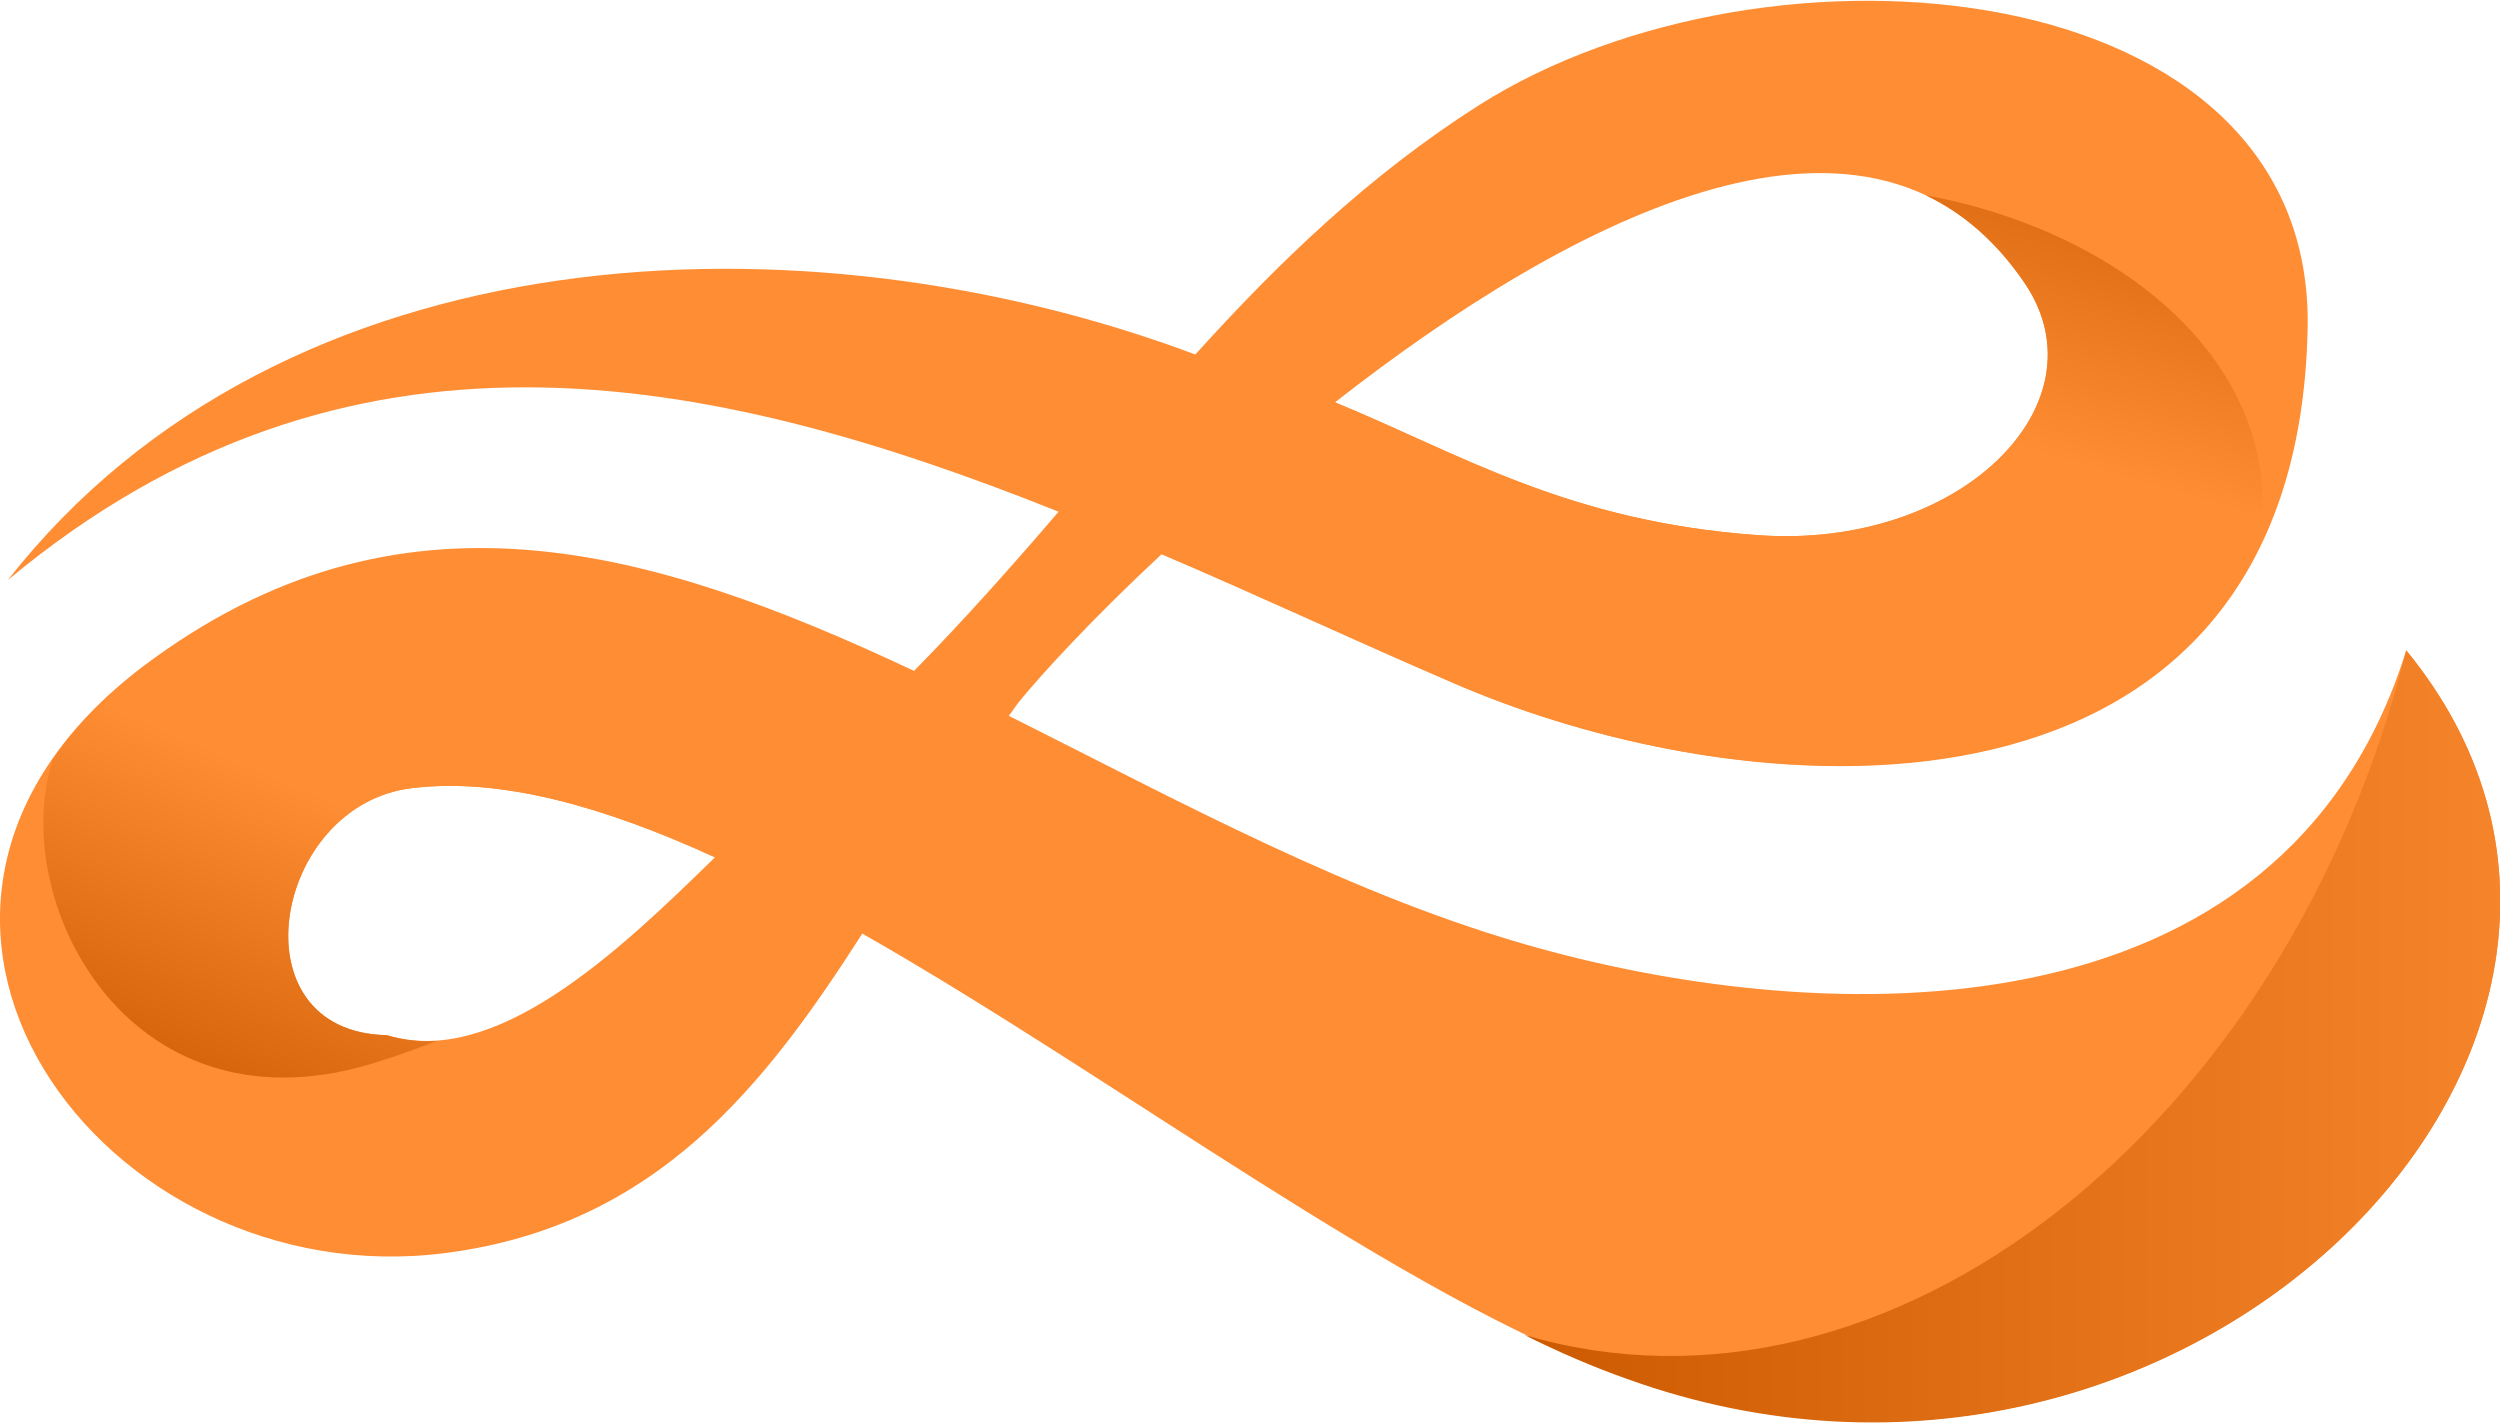 <?xml version="1.0" encoding="UTF-8" standalone="no"?>
<svg width="256px" height="146px" viewBox="0 0 256 146" version="1.1" xmlns="http://www.w3.org/2000/svg" xmlns:xlink="http://www.w3.org/1999/xlink" preserveAspectRatio="xMidYMid">
    <defs>
        <linearGradient x1="16.142%" y1="95.175%" x2="49.957%" y2="36.627%" id="linearGradient-1">
            <stop stop-color="#cc5a00" offset="0%"></stop>
            <stop stop-color="#ff8d33" offset="100%"></stop>
        </linearGradient>
        <linearGradient x1="-0.02%" y1="49.957%" x2="99.976%" y2="49.957%" id="linearGradient-2">
            <stop stop-color="#cc5a00" offset="0%"></stop>
            <stop stop-color="#ff8d33" offset="100%"></stop>
        </linearGradient>
        <linearGradient x1="90.75%" y1="-14.259%" x2="65.509%" y2="34.527%" id="linearGradient-3">
            <stop stop-color="#cc5a00" offset="0%"></stop>
            <stop stop-color="#ff8d33" offset="100%"></stop>
        </linearGradient>
    </defs>
	<g transform="translate(-1, 0)">
		<path d="M247.4,66.6 C234.7,107.3 187.5,105.1 158.6,97.1 C139.7,91.9 121.7,82 104.3,73.3 C104.7,72.8 105,72.3 105.4,71.8 C107.6,69.1 112.8,63.4 120,56.7 C130,61 140,65.6 149.8,69.9 C182,84 236.2,86 237.3,33.7 C238.1,-3.1 182,-8 152.4,10.8 C141.1,18 131.9,26.9 123.4,36.3 C83.4,21.3 30,23.4 1.8,59.4 C36.5,30.5 73.4,38 109.4,52.4 C104.6,58 99.8,63.4 94.6,68.7 C67.6,56 41.9,48.5 15.7,68.2 C-17.7,93.5 11.5,132.9 46.7,128.3 C68.2,125.5 79.3,111.2 89.3,95.6 C115.8,110.7 144.5,132.8 167.6,141.1 C225,161.9 279.7,106 247.4,66.6 L247.4,66.6 Z M208.4,29.1 C216.6,41.4 201.7,56.3 181,54.8 C161.5,53.4 150.6,46.5 137.7,41.2 C162,22.2 193,6 208.4,29.1 L208.4,29.1 Z M40.6,106 C24.9,105.7 28.9,82.4 43.2,80.7 C52.3,79.6 62.9,82.6 74.2,87.8 C64.2,97.6 51.7,109.4 40.6,106 L40.6,106 Z" fill="#ff8d33"></path>
		<g transform="translate(5, 20)">
			<path d="M35.1,88.6 C37,88 38.9,87.3 40.7,86.6 C39,86.7 37.3,86.5 35.6,86 C19.9,85.7 23.9,62.4 38.2,60.7 C47.3,59.6 57.8,62.6 69.1,67.7 C47.1,53.8 26.4,43.6 10.8,48.2 C6.8,51.2 3.7,54.4 1.4,57.8 C-3.3,72.5 9.5,97.1 35.1,88.6 L35.1,88.6 Z" fill="url(#linearGradient-1)"></path>
			<path d="M152.1,116.7 C155.7,118.5 159.2,120 162.6,121.2 C220,141.9 274.7,86 242.4,46.6 C230.2,95.4 189.4,127.7 152.1,116.7 Z" fill="url(#linearGradient-2)"></path>
			<path d="M193.2,0 C197,1.8 200.5,4.8 203.4,9.1 C211.6,21.4 196.7,36.3 176,34.8 C156.5,33.4 145.6,26.5 132.7,21.2 C126.1,26.4 120,31.8 114.8,36.7 C124.9,41 134.9,45.7 144.7,49.9 C171.4,61.5 213,64.9 227.3,36.1 C230.5,17.9 213.8,3.8 193.2,0 L193.2,0 Z" fill="url(#linearGradient-3)"></path>
		</g>
	</g>
</svg>
